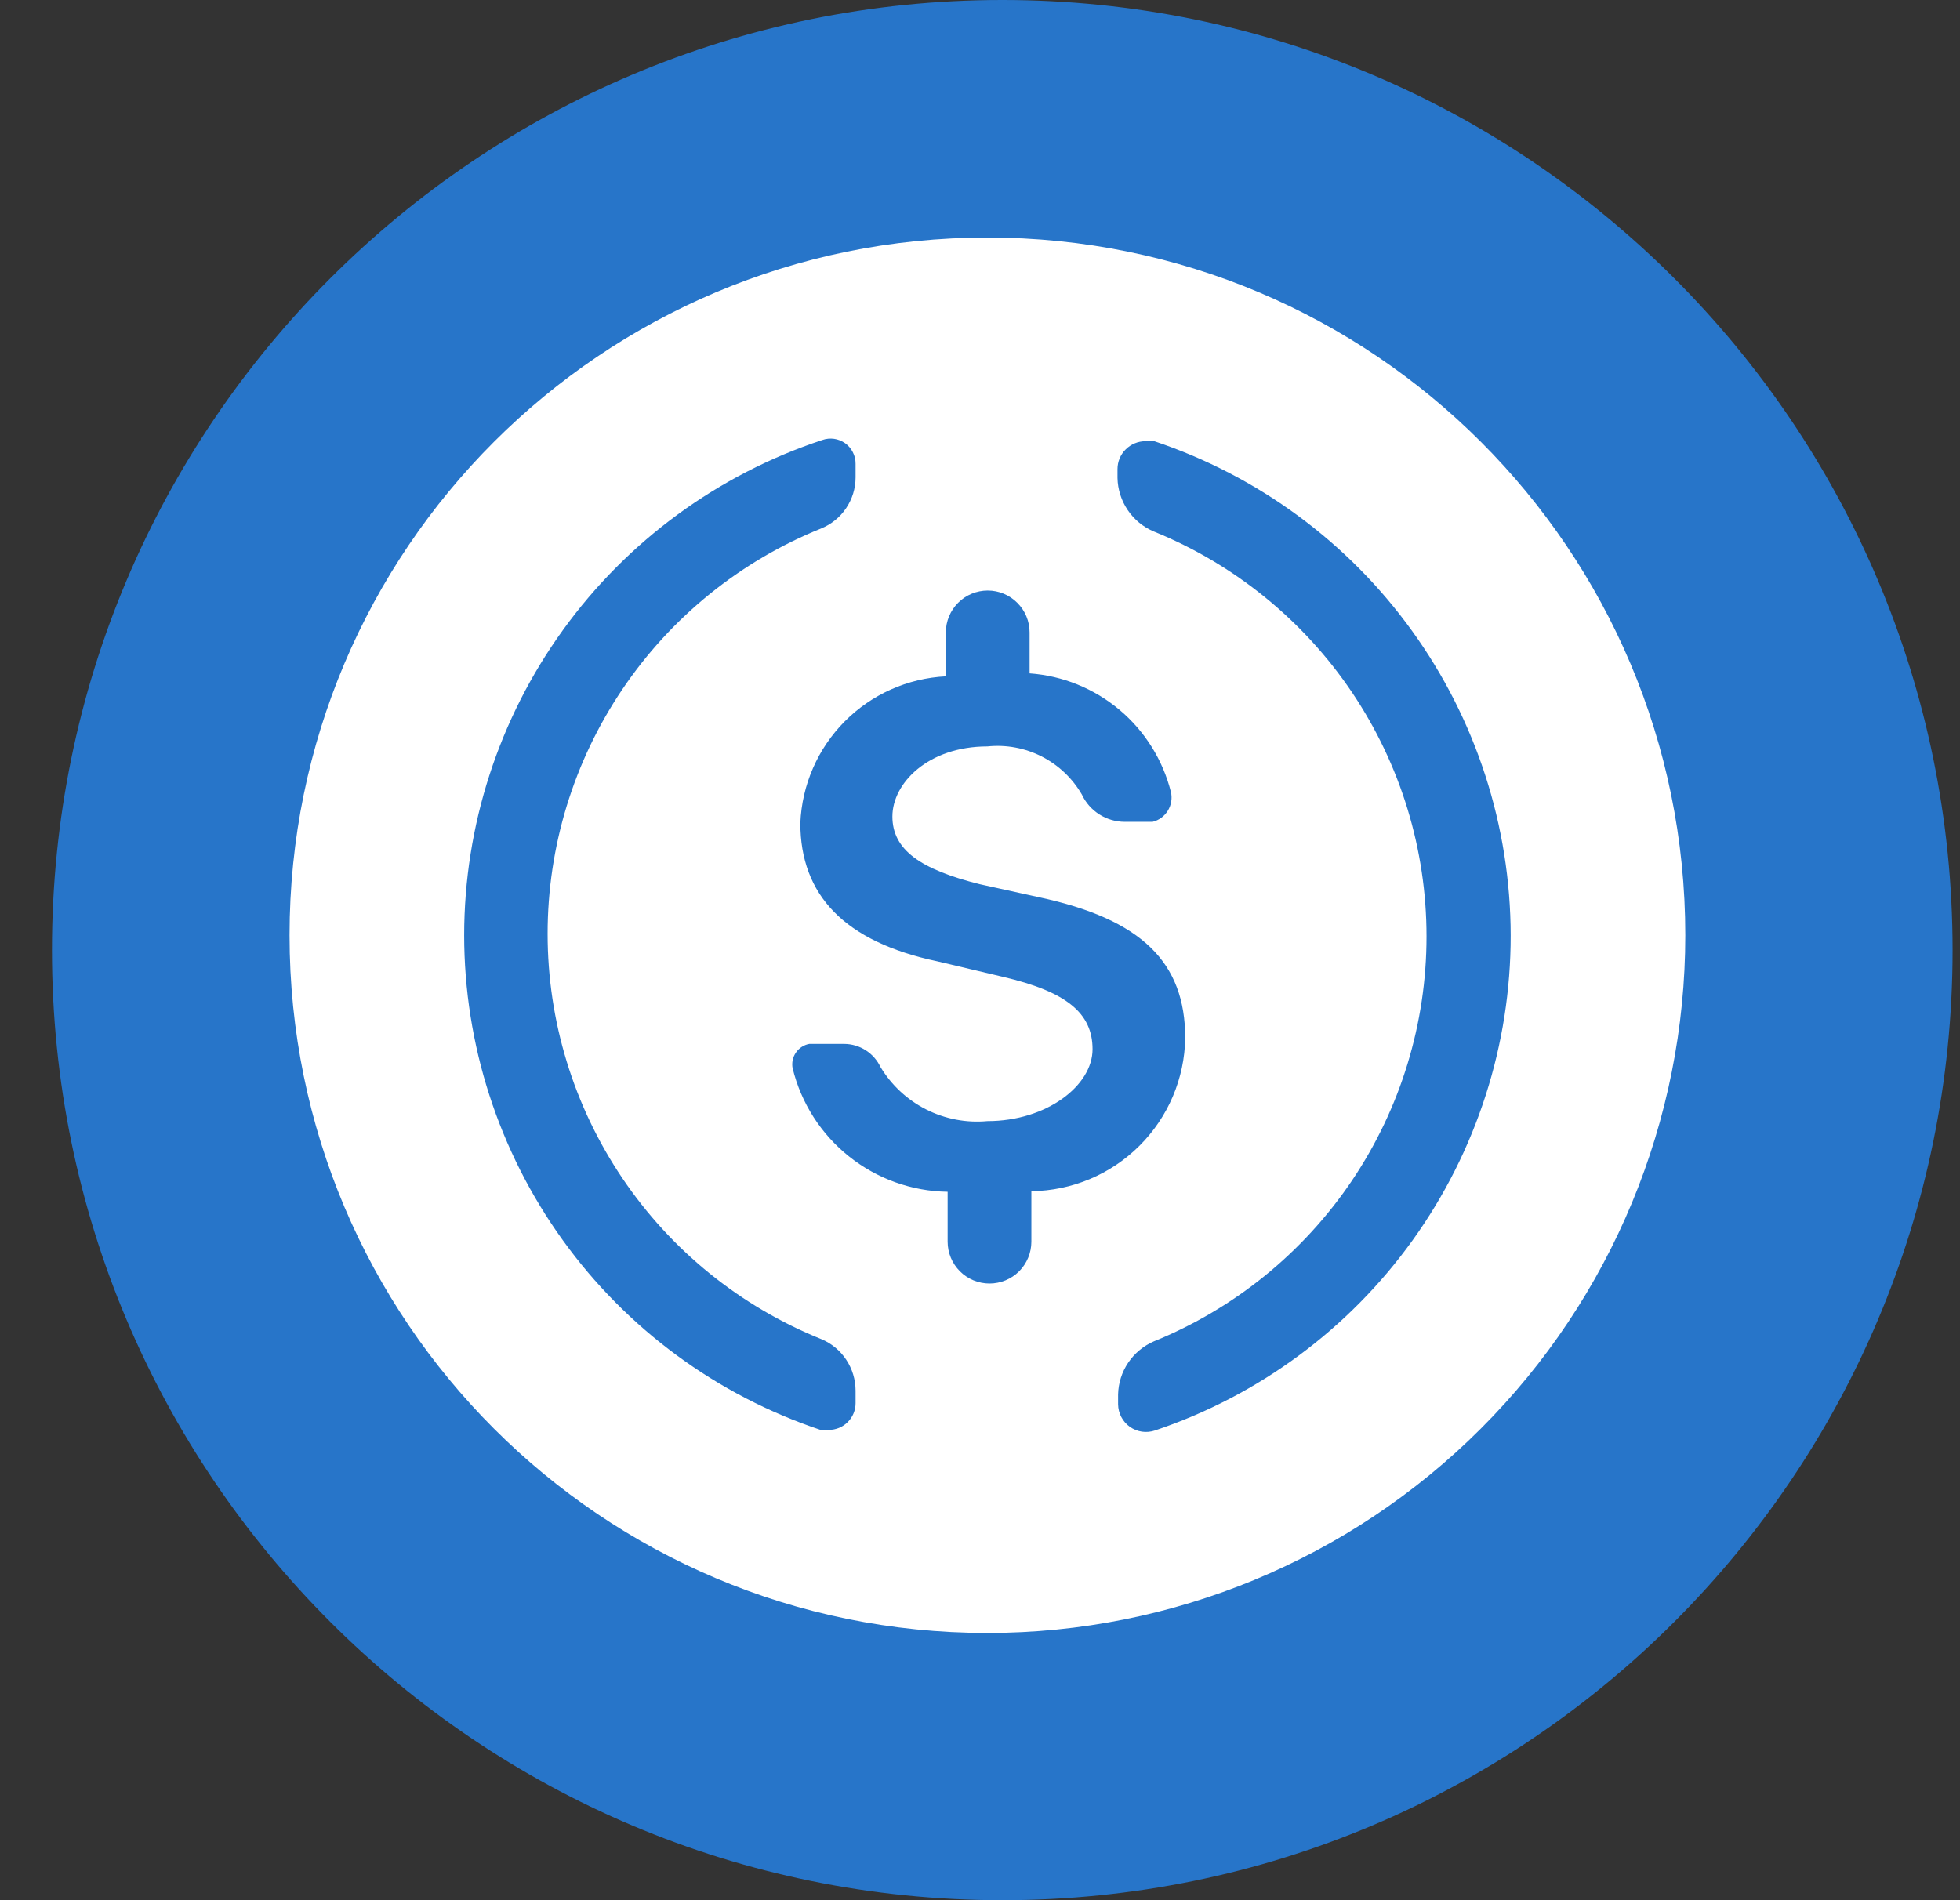 <svg width="33" height="32" viewBox="0 0 33 32" fill="none" xmlns="http://www.w3.org/2000/svg">
<rect x="0" y="0" width="33" height="32" fill="#333333" stroke="none"/>
<path d="M16.875 32C25.712 32 32.875 24.837 32.875 16C32.875 7.163 25.712 0 16.875 0C8.038 0 0.875 7.163 0.875 16C0.875 24.837 8.038 32 16.875 32Z" fill="#2775C9"/>
<path d="M16.625 27.5C10.135 27.5 4.875 22.24 4.875 15.75C4.875 9.26 10.135 4 16.625 4C23.115 4 28.375 9.26 28.375 15.75C28.375 18.866 27.137 21.855 24.933 24.058C22.73 26.262 19.741 27.5 16.625 27.5ZM15.925 11.39C15.282 11.422 14.674 11.693 14.221 12.15C13.768 12.607 13.502 13.217 13.475 13.86C13.475 15.07 14.215 15.86 15.785 16.19L16.885 16.45C17.955 16.7 18.395 17.06 18.395 17.67C18.395 18.28 17.625 18.88 16.625 18.88C16.27 18.913 15.913 18.845 15.594 18.684C15.276 18.523 15.009 18.275 14.825 17.97C14.77 17.854 14.684 17.756 14.576 17.687C14.468 17.618 14.343 17.581 14.215 17.58H13.625C13.58 17.588 13.536 17.606 13.498 17.631C13.459 17.656 13.426 17.689 13.4 17.727C13.374 17.765 13.355 17.808 13.346 17.853C13.337 17.898 13.336 17.945 13.345 17.99C13.489 18.577 13.823 19.099 14.295 19.475C14.767 19.852 15.351 20.061 15.955 20.07V20.91C15.955 21.097 16.029 21.276 16.162 21.409C16.294 21.541 16.473 21.615 16.66 21.615C16.847 21.615 17.026 21.541 17.159 21.409C17.291 21.276 17.365 21.097 17.365 20.91V20.06C18.048 20.052 18.701 19.778 19.184 19.296C19.668 18.814 19.945 18.163 19.955 17.48C19.955 16.21 19.225 15.48 17.495 15.11L16.495 14.89C15.495 14.64 15.025 14.31 15.025 13.75C15.025 13.19 15.625 12.57 16.625 12.57C16.94 12.537 17.258 12.596 17.54 12.74C17.822 12.884 18.056 13.106 18.215 13.38C18.279 13.517 18.381 13.633 18.508 13.714C18.636 13.796 18.784 13.839 18.935 13.84H19.405C19.512 13.814 19.604 13.747 19.662 13.653C19.72 13.56 19.739 13.447 19.715 13.34C19.579 12.798 19.276 12.313 18.849 11.954C18.422 11.595 17.892 11.38 17.335 11.34V10.65C17.335 10.463 17.261 10.284 17.128 10.152C16.996 10.019 16.817 9.945 16.63 9.945C16.443 9.945 16.264 10.019 16.131 10.152C15.999 10.284 15.925 10.463 15.925 10.65V11.39ZM7.815 15.75C7.816 17.592 8.396 19.387 9.473 20.882C10.549 22.377 12.068 23.495 13.815 24.08H13.955C14.074 24.08 14.189 24.033 14.273 23.948C14.358 23.864 14.405 23.749 14.405 23.63V23.42C14.405 23.234 14.35 23.052 14.247 22.897C14.144 22.742 13.997 22.621 13.825 22.55C12.465 22.001 11.299 21.058 10.479 19.842C9.658 18.626 9.22 17.192 9.22 15.725C9.22 14.258 9.658 12.824 10.479 11.608C11.299 10.392 12.465 9.449 13.825 8.9C13.996 8.83 14.143 8.712 14.246 8.558C14.349 8.405 14.405 8.225 14.405 8.04V7.81C14.406 7.742 14.39 7.676 14.359 7.616C14.329 7.555 14.284 7.503 14.229 7.464C14.174 7.425 14.111 7.4 14.044 7.39C13.977 7.381 13.909 7.387 13.845 7.41C12.091 7.99 10.564 9.108 9.482 10.605C8.399 12.102 7.816 13.902 7.815 15.75ZM25.435 15.75C25.432 13.91 24.851 12.117 23.774 10.624C22.698 9.131 21.18 8.014 19.435 7.43H19.285C19.16 7.43 19.041 7.48 18.953 7.568C18.864 7.656 18.815 7.775 18.815 7.9V8.05C18.819 8.243 18.879 8.43 18.987 8.59C19.095 8.75 19.247 8.875 19.425 8.95C20.782 9.501 21.944 10.444 22.763 11.659C23.581 12.874 24.018 14.305 24.018 15.77C24.018 17.235 23.581 18.666 22.763 19.881C21.944 21.096 20.782 22.039 19.425 22.59C19.251 22.666 19.102 22.79 18.995 22.948C18.889 23.105 18.83 23.29 18.825 23.48V23.65C18.826 23.724 18.844 23.797 18.879 23.863C18.913 23.928 18.962 23.985 19.023 24.028C19.083 24.071 19.153 24.099 19.227 24.11C19.3 24.12 19.375 24.114 19.445 24.09C21.192 23.503 22.709 22.382 23.784 20.886C24.859 19.389 25.437 17.593 25.435 15.75Z" fill="white"/>
</svg>
